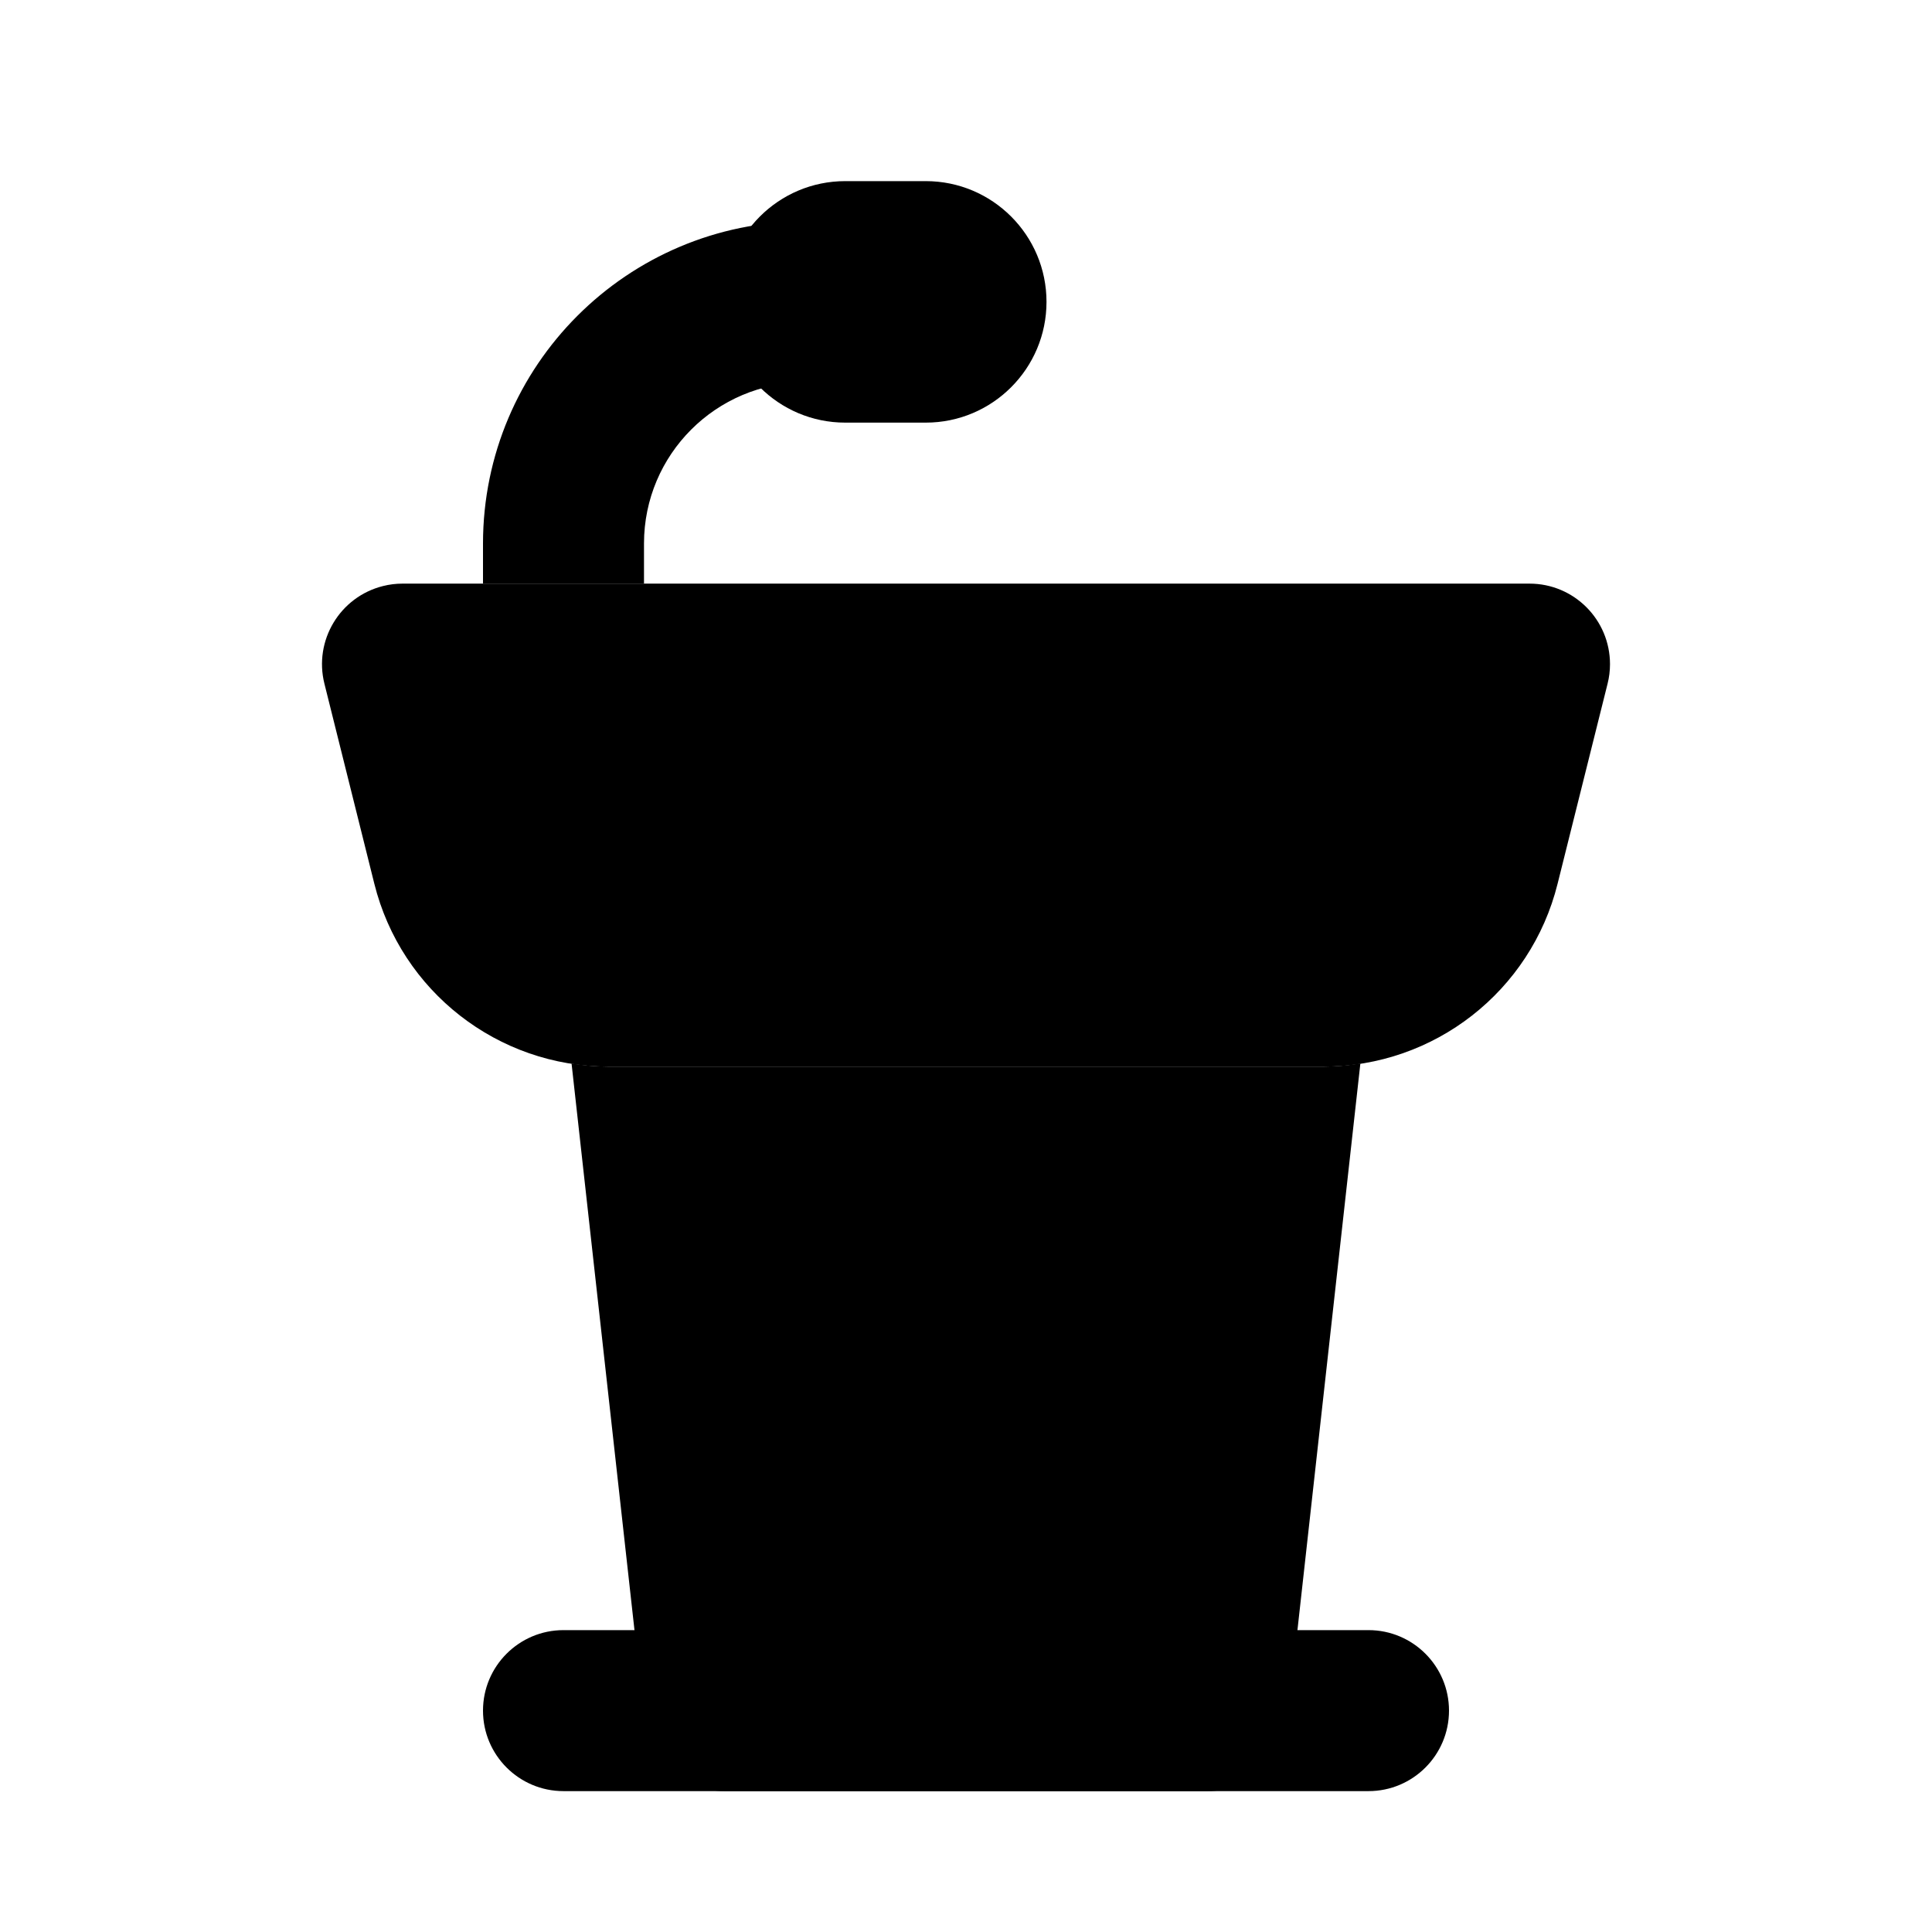 <svg xmlns="http://www.w3.org/2000/svg" width="24" height="24" viewBox="0 0 24 24">
    <path class="pr-icon-quaternary" d="M16.438,13.25h-8.877c-1.377,0.002-2.578-0.936-2.911-2.272L4.03,8.493c-0.134-0.536,0.192-1.079,0.728-1.213C4.837,7.26,4.919,7.25,5,7.25h14c0.553,0,1,0.448,1,1.001c-0,0.081-0.01,0.163-0.03,0.242l-0.621,2.485C19.017,12.314,17.816,13.252,16.438,13.25z"></path>
    <path class="pr-icon-tertiary" d="M8 7.25v-.5c.001-1.104.896-1.999 2-2h1c.552 0 1-.448 1-1s-.448-1-1-1h-1c-2.208.003-3.998 1.792-4 4v.5H8zM16.438 13.25H7.561c-.156 0-.31-.015-.461-.039l.905 8.149C8.062 21.867 8.49 22.25 9 22.25h6c.51 0.0.938-.383.994-.89l.905-8.149C16.748 13.235 16.595 13.25 16.438 13.25z"></path>
    <path class="pr-icon-primary" d="M17,22.25H7c-0.552,0-1-0.448-1-1s0.448-1,1-1h10c0.552,0,1,0.448,1,1S17.552,22.25,17,22.25z M11.5,5.25h-1C9.672,5.25,9,4.578,9,3.75s0.672-1.5,1.5-1.5h1c0.828,0,1.5,0.672,1.5,1.5S12.328,5.25,11.5,5.25z"></path>
</svg>
